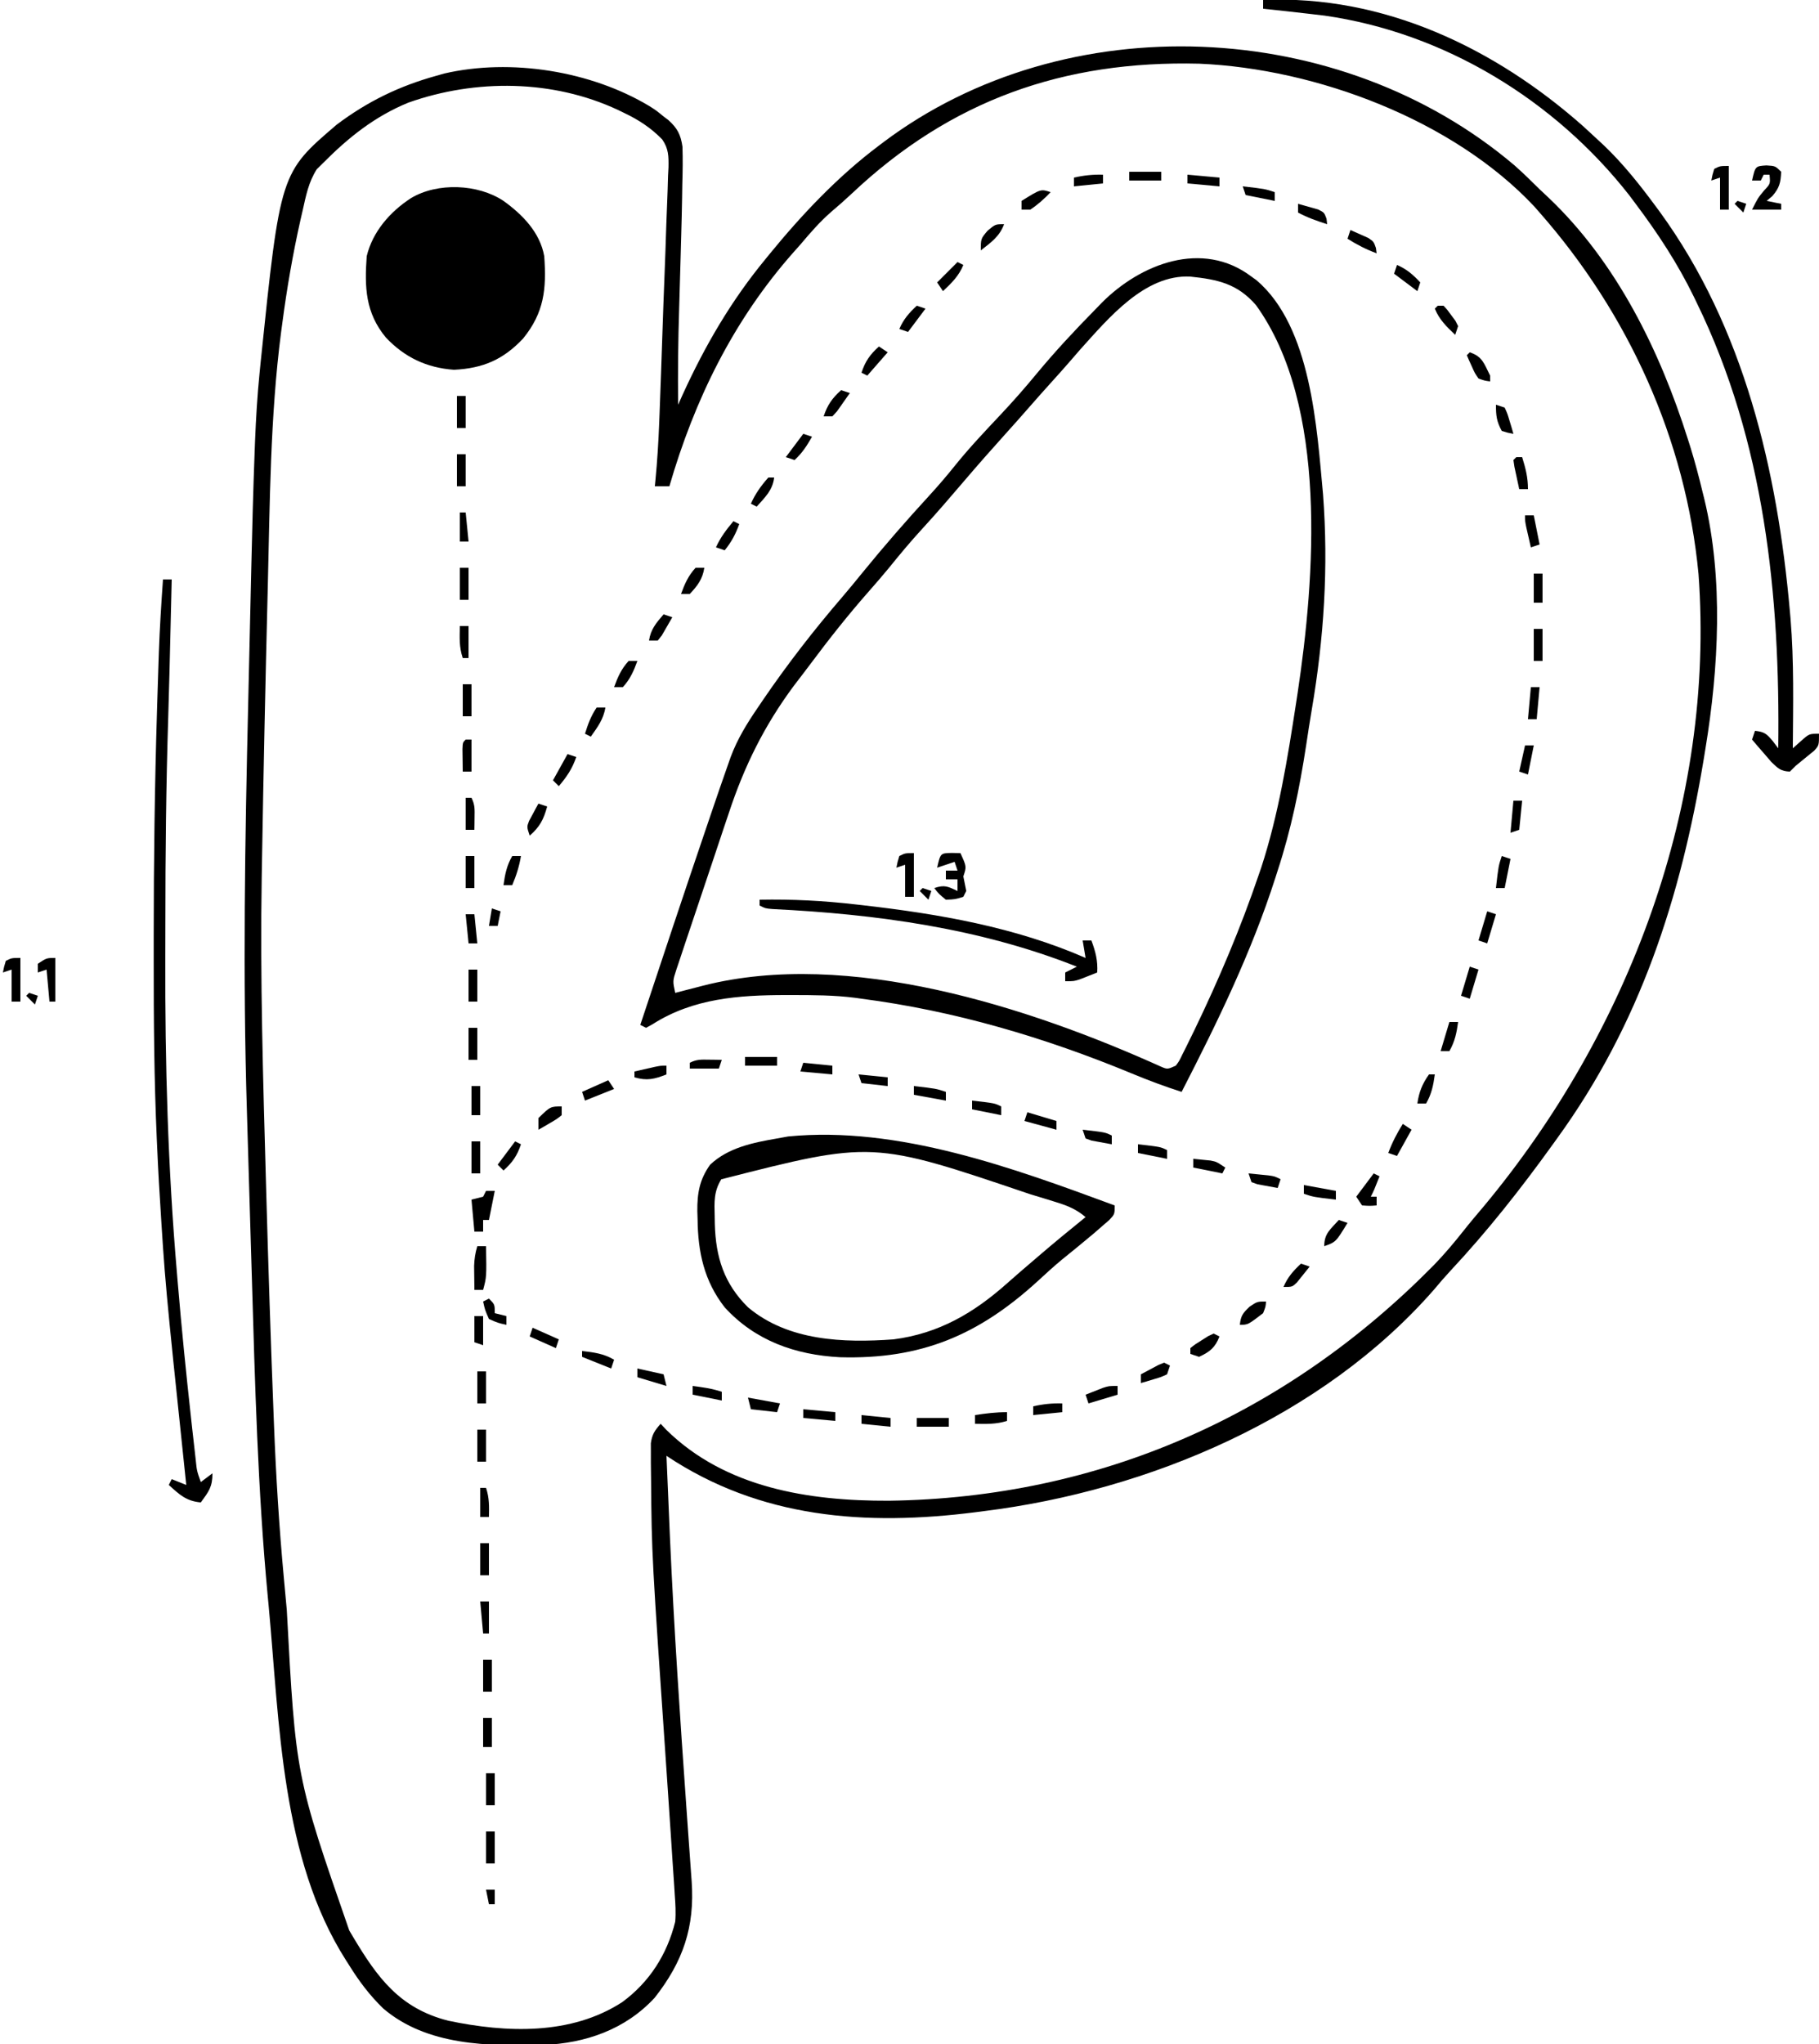 <?xml version="1.0" encoding="UTF-8"?>
<svg version="1.1" xmlns="http://www.w3.org/2000/svg" width="625" height="702">
<path d="M0 0 C2.984 2.636 5.815 5.417 8.645 8.219 C9.635 9.152 10.627 10.083 11.621 11.012 C35.12 33.288 49.994 63.689 59.645 94.219 C59.882 94.964 60.119 95.71 60.363 96.479 C61.986 101.682 63.372 106.92 64.645 112.219 C64.842 113.009 65.04 113.798 65.243 114.612 C71.839 141.958 70.172 172.666 65.645 200.219 C65.446 201.445 65.247 202.672 65.042 203.936 C57.139 251.552 43.151 294.938 14.645 334.219 C14.091 334.988 13.538 335.757 12.967 336.549 C2.114 351.615 -9.305 366.099 -21.992 379.668 C-23.935 381.765 -25.779 383.897 -27.605 386.094 C-65.952 429.983 -125.714 455.187 -182.355 462.219 C-183.727 462.397 -183.727 462.397 -185.127 462.578 C-222.912 467.369 -259.079 464.736 -291.355 443.219 C-291.002 452.053 -290.624 460.886 -290.23 469.719 C-290.2 470.405 -290.169 471.091 -290.138 471.798 C-288.768 502.424 -286.708 532.997 -284.542 563.576 C-284.341 566.408 -284.142 569.239 -283.942 572.071 C-283.696 575.558 -283.446 579.044 -283.194 582.531 C-283.082 584.103 -282.97 585.676 -282.859 587.248 C-282.807 587.942 -282.756 588.635 -282.703 589.35 C-281.602 605.063 -285.654 616.921 -295.418 629.344 C-305.536 640.281 -319.188 644.96 -333.715 645.559 C-352.527 645.979 -373.587 645.87 -388.668 633.031 C-393.324 628.508 -396.938 623.721 -400.355 618.219 C-400.748 617.605 -401.14 616.991 -401.544 616.358 C-423.783 581.381 -424.29 535.039 -428.043 494.781 C-428.146 493.703 -428.248 492.626 -428.354 491.515 C-431.796 455.037 -432.746 418.388 -433.825 381.78 C-433.949 377.615 -434.076 373.451 -434.204 369.286 C-434.515 359.108 -434.817 348.929 -435.109 338.751 C-435.24 334.179 -435.373 329.607 -435.515 325.035 C-436.964 278.252 -436.181 231.546 -435.076 184.766 C-434.934 178.743 -434.797 172.719 -434.662 166.695 C-434.496 159.327 -434.328 151.959 -434.158 144.591 C-434.11 142.53 -434.064 140.469 -434.017 138.409 C-433.708 124.879 -433.358 111.354 -432.842 97.83 C-432.782 96.246 -432.782 96.246 -432.72 94.629 C-432.41 86.844 -431.941 79.099 -431.168 71.344 C-430.981 69.455 -430.981 69.455 -430.791 67.529 C-424.058 2.583 -424.058 2.583 -404.668 -13.969 C-394.046 -21.968 -383.135 -27.25 -370.355 -30.781 C-369.492 -31.027 -368.628 -31.274 -367.738 -31.527 C-344.841 -36.831 -317.322 -32.409 -297.23 -20.344 C-294.785 -18.785 -294.785 -18.785 -292.355 -16.781 C-291.821 -16.382 -291.286 -15.982 -290.735 -15.571 C-287.62 -12.757 -286.475 -10.599 -285.863 -6.406 C-285.723 -2.099 -285.785 2.163 -285.918 6.469 C-285.945 8.069 -285.97 9.669 -285.992 11.27 C-286.059 15.428 -286.164 19.585 -286.284 23.742 C-286.354 26.158 -286.418 28.574 -286.48 30.99 C-286.636 37.009 -286.801 43.027 -286.996 49.045 C-287.354 60.106 -287.471 71.152 -287.355 82.219 C-286.572 80.475 -286.572 80.475 -285.773 78.695 C-278.114 61.921 -269.104 46.461 -257.355 32.219 C-256.912 31.673 -256.468 31.128 -256.01 30.566 C-244.842 16.901 -232.493 3.837 -218.355 -6.781 C-217.828 -7.18 -217.3 -7.579 -216.756 -7.99 C-154.199 -54.966 -60.008 -50.944 0 0 Z M-227.777 9.793 C-230.023 11.906 -232.314 13.917 -234.668 15.906 C-238.638 19.364 -241.969 23.198 -245.355 27.219 C-246.168 28.131 -246.98 29.044 -247.816 29.984 C-268.419 53.314 -281.723 80.502 -290.355 110.219 C-292.005 110.219 -293.655 110.219 -295.355 110.219 C-295.289 109.551 -295.223 108.883 -295.154 108.195 C-294.521 101.581 -294.106 94.989 -293.855 88.351 C-293.794 86.814 -293.794 86.814 -293.732 85.247 C-293.368 75.904 -293.046 66.56 -292.737 57.216 C-292.53 50.953 -292.309 44.692 -292.054 38.431 C-291.807 32.35 -291.596 26.269 -291.409 20.186 C-291.332 17.875 -291.243 15.564 -291.14 13.253 C-291 10.025 -290.905 6.799 -290.82 3.569 C-290.769 2.621 -290.717 1.672 -290.664 0.694 C-290.603 -3.101 -290.617 -5.718 -292.823 -8.895 C-296.668 -12.85 -300.895 -15.611 -305.855 -17.969 C-306.542 -18.303 -307.228 -18.638 -307.935 -18.983 C-330.346 -29.497 -356.947 -29.716 -380.043 -21.531 C-391.601 -16.802 -400.643 -9.558 -409.355 -0.781 C-410.068 -0.077 -410.781 0.626 -411.516 1.352 C-414.331 5.739 -415.221 10.42 -416.355 15.469 C-416.611 16.578 -416.867 17.688 -417.13 18.832 C-419.761 30.552 -421.786 42.312 -423.355 54.219 C-423.496 55.258 -423.636 56.298 -423.781 57.369 C-427.542 86.457 -427.625 115.936 -428.355 145.219 C-428.378 146.099 -428.4 146.98 -428.422 147.887 C-429.173 177.855 -429.813 207.824 -430.315 237.798 C-430.352 240.003 -430.39 242.208 -430.428 244.414 C-431.011 279.303 -429.952 314.158 -428.98 349.031 C-428.949 350.168 -428.917 351.305 -428.884 352.477 C-428.167 378.108 -427.341 403.734 -426.336 429.355 C-426.296 430.381 -426.257 431.406 -426.216 432.463 C-425.535 450.037 -424.461 467.555 -422.833 485.067 C-422.489 488.775 -422.149 492.482 -421.812 496.19 C-418.748 553.219 -418.748 553.219 -400.355 606.219 C-399.956 606.895 -399.557 607.571 -399.145 608.268 C-390.731 622.366 -383.108 632.947 -366.355 637.219 C-346.417 641.402 -324.165 642.259 -306.566 630.84 C-297.209 623.979 -291.145 614.471 -288.355 603.219 C-288.089 600.09 -288.278 597.06 -288.516 593.934 C-288.572 593.007 -288.628 592.08 -288.686 591.125 C-288.891 587.822 -289.124 584.521 -289.355 581.219 C-289.534 578.491 -289.711 575.763 -289.886 573.036 C-290.338 566.081 -290.809 559.127 -291.287 552.174 C-296.429 477.252 -296.429 477.252 -296.65 451.61 C-296.667 449.606 -296.694 447.602 -296.722 445.599 C-296.721 444.418 -296.72 443.236 -296.719 442.02 C-296.722 440.99 -296.725 439.96 -296.728 438.9 C-296.305 435.852 -295.393 434.477 -293.355 432.219 C-292.716 432.899 -292.077 433.58 -291.418 434.281 C-271.089 454.272 -242.347 458.738 -214.942 458.642 C-142.432 457.628 -78.403 429.218 -27.609 377.633 C-24.004 373.904 -20.7 369.979 -17.484 365.91 C-15.231 363.062 -12.894 360.299 -10.543 357.531 C39.274 297.736 69.011 219.266 63.248 140.39 C58.889 94.167 39.108 50.851 8.645 16.219 C8.024 15.512 7.404 14.806 6.766 14.078 C-21.109 -15.605 -68.138 -33.191 -108.269 -34.906 C-154.932 -36.064 -193.723 -22.354 -227.777 9.793 Z " fill="#000000" transform="translate(520.355,56.781)"/>
<path d="M0 0 C0.575 0.414 1.15 0.828 1.742 1.254 C20.616 17.318 22.47 52.213 24.586 74.75 C26.487 99.767 24.914 124.157 20.701 148.833 C20.005 152.921 19.381 157.019 18.766 161.121 C16.522 175.786 13.621 189.9 9 204 C8.751 204.784 8.501 205.567 8.244 206.375 C0.042 231.978 -11.721 256.153 -24 280 C-29.825 278.14 -35.459 276.035 -41.103 273.688 C-70.938 261.337 -101.922 252.171 -134 248 C-134.988 247.859 -134.988 247.859 -135.996 247.714 C-143.304 246.762 -150.64 246.756 -158 246.75 C-159.032 246.749 -159.032 246.749 -160.085 246.748 C-176.117 246.773 -191.762 247.855 -205.703 256.719 C-206.461 257.142 -207.219 257.564 -208 258 C-208.66 257.67 -209.32 257.34 -210 257 C-202.443 234.232 -194.88 211.465 -187.146 188.757 C-186.554 187.018 -185.963 185.28 -185.373 183.541 C-183.611 178.35 -181.825 173.169 -180 168 C-179.654 167.014 -179.308 166.029 -178.951 165.013 C-176.616 158.756 -173.331 153.434 -169.562 147.938 C-168.642 146.577 -168.642 146.577 -167.702 145.189 C-159.311 132.913 -150.233 121.239 -140.539 109.969 C-138.189 107.221 -135.899 104.436 -133.625 101.625 C-126.273 92.602 -118.623 83.821 -110.75 75.25 C-107.62 71.839 -104.642 68.365 -101.75 64.75 C-96.868 58.695 -91.548 53.088 -86.219 47.43 C-81.853 42.793 -77.672 38.028 -73.621 33.113 C-67.367 25.585 -60.742 18.474 -53.875 11.5 C-53.052 10.651 -52.23 9.803 -51.382 8.929 C-38.206 -4.288 -16.944 -12.81 0 0 Z M-58.863 25.059 C-59.99 26.346 -61.11 27.639 -62.223 28.938 C-64.28 31.325 -66.387 33.662 -68.5 36 C-71.19 38.981 -73.863 41.972 -76.5 45 C-79.137 48.028 -81.81 51.019 -84.5 54 C-89.321 59.348 -94.079 64.743 -98.75 70.223 C-103.491 75.781 -108.241 81.309 -113.188 86.688 C-117.143 91.001 -120.863 95.452 -124.535 100.008 C-126.84 102.806 -129.205 105.532 -131.601 108.251 C-138.6 116.204 -145.118 124.443 -151.452 132.933 C-153.348 135.465 -155.273 137.975 -157.204 140.481 C-167.367 154.162 -174.276 168.141 -179.602 184.301 C-180.173 185.997 -180.745 187.694 -181.319 189.39 C-182.504 192.903 -183.677 196.42 -184.842 199.94 C-186.337 204.454 -187.854 208.96 -189.379 213.464 C-190.556 216.947 -191.724 220.433 -192.889 223.92 C-193.445 225.585 -194.004 227.249 -194.566 228.912 C-195.343 231.22 -196.108 233.532 -196.87 235.845 C-197.102 236.529 -197.335 237.213 -197.574 237.918 C-198.883 241.919 -198.883 241.919 -198 246 C-196.938 245.723 -195.876 245.446 -194.781 245.16 C-193.354 244.794 -191.927 244.428 -190.5 244.062 C-189.456 243.789 -189.456 243.789 -188.391 243.51 C-138.494 230.805 -76.641 250.843 -31.452 271.175 C-28.91 272.304 -28.91 272.304 -26 271 C-24.773 269.323 -24.773 269.323 -23.758 267.18 C-23.338 266.35 -22.918 265.521 -22.486 264.667 C-22.037 263.745 -21.588 262.824 -21.125 261.875 C-20.65 260.909 -20.174 259.942 -19.684 258.947 C-11.287 241.587 -3.707 223.7 2.5 205.438 C2.79 204.597 3.079 203.757 3.378 202.891 C9.316 184.656 12.414 165.47 15.312 146.562 C15.488 145.416 15.664 144.27 15.846 143.09 C21.804 103.509 26.382 44.182 1.562 9.812 C-4.78 2.477 -11.505 0.983 -21 0 C-36.717 -0.833 -49.258 14.446 -58.863 25.059 Z " fill="#000000" transform="translate(430,95)"/>
<path d="M0 0 C6.518 4.69 12.553 10.812 14 19 C14.799 30.256 13.991 38.319 6.75 47.25 C-0.088 54.508 -6.98 57.495 -17 58 C-26.408 57.336 -34.03 53.709 -40.461 46.867 C-47.455 38.382 -47.77 29.601 -47 19 C-44.976 10.561 -38.978 3.719 -31.812 -0.938 C-22.695 -6.416 -8.77 -5.841 0 0 Z " fill="#000000" transform="translate(173,69)"/>
<path d="M0 0 C0 3 0 3 -1.801 4.945 C-2.63 5.665 -3.459 6.384 -4.312 7.125 C-5.228 7.923 -6.143 8.721 -7.086 9.543 C-10.759 12.64 -14.485 15.668 -18.223 18.688 C-21.027 21.022 -23.702 23.455 -26.375 25.938 C-46.742 44.542 -66.493 52.927 -94.394 52.136 C-109.725 51.335 -123.546 46.453 -134 35 C-141.081 25.944 -143.196 15.984 -143.312 4.75 C-143.342 3.833 -143.371 2.917 -143.4 1.973 C-143.458 -4.21 -142.644 -8.901 -139 -14 C-132.707 -19.899 -124.246 -21.567 -116 -23 C-114.742 -23.227 -113.484 -23.454 -112.188 -23.688 C-74.411 -27.379 -34.834 -12.855 0 0 Z M-135.176 -8.973 C-137.769 -4.746 -137.562 -1.177 -137.438 3.688 C-137.423 4.585 -137.408 5.483 -137.393 6.407 C-137.069 17.76 -134.255 26.83 -125.996 34.977 C-112.201 46.575 -93.183 47.242 -76 46 C-60.385 43.997 -48.251 36.857 -36.697 26.512 C-33.792 23.924 -30.831 21.403 -27.875 18.875 C-27.296 18.378 -26.717 17.88 -26.121 17.368 C-20.821 12.82 -15.432 8.39 -10 4 C-13.126 1.372 -16.003 0.156 -19.891 -1.051 C-21.063 -1.417 -22.235 -1.782 -23.443 -2.159 C-24.699 -2.54 -25.955 -2.92 -27.25 -3.312 C-28.219 -3.608 -28.219 -3.608 -29.207 -3.91 C-83.267 -22.224 -83.267 -22.224 -135.176 -8.973 Z " fill="#000000" transform="translate(383,414)"/>
<path d="M0 0 C41.336 -1.817 79.605 16.436 110.062 43.438 C111.715 44.951 113.361 46.472 115 48 C115.74 48.686 116.48 49.372 117.242 50.078 C123.901 56.476 129.526 63.587 135 71 C135.62 71.838 135.62 71.838 136.253 72.693 C165.297 112.553 176.73 161.686 181 210 C181.072 210.813 181.144 211.626 181.218 212.464 C182.448 227.263 182.099 242.163 182 257 C182.928 256.175 183.856 255.35 184.812 254.5 C187.625 252 187.625 252 191 252 C191 256 191 256 189.32 257.852 C188.596 258.437 187.871 259.022 187.125 259.625 C186.046 260.511 186.046 260.511 184.945 261.414 C184.303 261.937 183.661 262.461 183 263 C182.34 263.66 181.68 264.32 181 265 C177.896 264.901 176.888 263.891 174.641 261.715 C173.852 260.798 173.063 259.882 172.25 258.938 C171.451 258.018 170.652 257.099 169.828 256.152 C169.225 255.442 168.622 254.732 168 254 C168.33 253.01 168.66 252.02 169 251 C172.24 251.347 172.98 251.976 175.141 254.551 C176.061 255.763 176.061 255.763 177 257 C177.689 204.542 172.303 151.755 149 104 C148.488 102.94 148.488 102.94 147.966 101.858 C142.392 90.439 135.634 80.143 128 70 C127.273 69.027 126.546 68.054 125.797 67.051 C100.262 34.449 62.366 11.25 21.129 5.367 C19.58 5.185 19.58 5.185 18 5 C17.26 4.913 16.52 4.825 15.757 4.735 C10.508 4.121 5.256 3.549 0 3 C0 2.01 0 1.02 0 0 Z " fill="#000000" transform="translate(434,0)"/>
<path d="M0 0 C0.99 0 1.98 0 3 0 C2.877 5.162 2.752 10.323 2.628 15.485 C2.586 17.22 2.544 18.956 2.503 20.692 C2.441 23.267 2.379 25.843 2.316 28.418 C2.294 29.355 2.272 30.293 2.249 31.259 C2.122 36.487 1.981 41.715 1.815 46.943 C1.065 70.685 0.812 94.41 0.815 118.163 C0.815 122.127 0.808 126.091 0.794 130.055 C0.672 166.238 1.703 202.313 4.812 238.375 C4.894 239.356 4.976 240.337 5.061 241.347 C6.377 257.068 7.954 272.758 9.688 288.438 C9.796 289.422 9.904 290.407 10.016 291.422 C10.322 294.176 10.634 296.93 10.949 299.684 C11.041 300.502 11.132 301.32 11.227 302.163 C11.64 306.209 11.64 306.209 13 310 C14.32 309.01 15.64 308.02 17 307 C17 311.719 15.712 313.27 13 317 C7.96 316.555 5.624 314.287 2 311 C2.33 310.34 2.66 309.68 3 309 C4.65 309.66 6.3 310.32 8 311 C7.9 310.049 7.8 309.098 7.696 308.118 C0.702 241.576 0.702 241.576 -1.188 210.5 C-1.259 209.33 -1.331 208.161 -1.405 206.956 C-1.63 202.971 -1.822 198.986 -2 195 C-2.042 194.083 -2.085 193.167 -2.128 192.222 C-3.05 171.721 -3.199 151.239 -3.189 130.722 C-3.187 128.028 -3.188 125.335 -3.189 122.641 C-3.187 96.832 -2.846 71.047 -2.062 45.25 C-2.041 44.525 -2.019 43.799 -1.996 43.052 C-1.851 38.248 -1.696 33.444 -1.535 28.641 C-1.497 27.472 -1.458 26.304 -1.418 25.1 C-1.118 16.719 -0.597 8.365 0 0 Z " fill="#000000" transform="translate(56,199)"/>
<path d="M0 0 C11.142 -0.219 21.995 0.344 33.062 1.625 C33.831 1.712 34.6 1.799 35.392 1.889 C61.562 4.885 87.722 9.39 112 20 C111.505 17.03 111.505 17.03 111 14 C111.99 14 112.98 14 114 14 C115.423 17.823 116.24 20.913 116 25 C114.732 25.506 113.46 26.005 112.188 26.5 C111.48 26.778 110.772 27.057 110.043 27.344 C108 28 108 28 105 28 C105 27.01 105 26.02 105 25 C106.32 24.34 107.64 23.68 109 23 C75.73 9.806 40.068 4.952 4.457 3.211 C2 3 2 3 0 2 C0 1.34 0 0.68 0 0 Z " fill="#000000" transform="translate(261,309)"/>
<path d="M0 0 C1.454 0.031 1.454 0.031 2.938 0.062 C5.062 4.688 5.062 4.688 3.938 8.062 C4.263 9.731 4.596 11.397 4.938 13.062 C4.607 13.723 4.277 14.383 3.938 15.062 C1.125 15.938 1.125 15.938 -2.062 16.062 C-4.438 14.125 -4.438 14.125 -6.062 12.062 C-2.439 10.855 -1.421 11.519 1.938 13.062 C1.938 11.742 1.938 10.422 1.938 9.062 C0.618 9.062 -0.703 9.062 -2.062 9.062 C-2.062 8.072 -2.062 7.082 -2.062 6.062 C-0.743 6.062 0.578 6.062 1.938 6.062 C1.607 5.072 1.278 4.082 0.938 3.062 C-1.042 3.723 -3.022 4.383 -5.062 5.062 C-3.938 0.08 -3.938 0.08 0 0 Z " fill="#000000" transform="translate(327.062,292.938)"/>
<path d="M0 0 C3.062 0.188 3.062 0.188 5.062 2.188 C4.9 5.924 4.475 7.713 2 10.562 C1.361 11.099 0.721 11.635 0.062 12.188 C1.712 12.518 3.362 12.848 5.062 13.188 C5.062 13.848 5.062 14.508 5.062 15.188 C1.762 15.188 -1.538 15.188 -4.938 15.188 C-2.938 11.188 -2.938 11.188 -0.812 8.625 C1.367 6.304 1.367 6.304 1.062 3.188 C0.403 3.188 -0.258 3.188 -0.938 3.188 C-1.268 3.848 -1.597 4.508 -1.938 5.188 C-2.928 5.188 -3.917 5.188 -4.938 5.188 C-3.821 0.244 -3.821 0.244 0 0 Z " fill="#000000" transform="translate(606.938,56.812)"/>
<path d="M0 0 C0.99 0 1.98 0 3 0 C2.34 3.3 1.68 6.6 1 10 C0.34 10 -0.32 10 -1 10 C-1 11.32 -1 12.64 -1 14 C-1.99 14 -2.98 14 -4 14 C-4.33 10.37 -4.66 6.74 -5 3 C-3.68 2.67 -2.36 2.34 -1 2 C-0.67 1.34 -0.34 0.68 0 0 Z " fill="#000000" transform="translate(167,409)"/>
<path d="M0 0 C0 4.95 0 9.9 0 15 C-0.99 15 -1.98 15 -3 15 C-3 11.37 -3 7.74 -3 4 C-3.99 4.33 -4.98 4.66 -6 5 C-5.625 3.062 -5.625 3.062 -5 1 C-3 0 -3 0 0 0 Z " fill="#000000" transform="translate(7,329)"/>
<path d="M0 0 C0 4.95 0 9.9 0 15 C-0.99 15 -1.98 15 -3 15 C-3 11.37 -3 7.74 -3 4 C-3.99 4.33 -4.98 4.66 -6 5 C-5.625 3.062 -5.625 3.062 -5 1 C-3 0 -3 0 0 0 Z " fill="#000000" transform="translate(314,293)"/>
<path d="M0 0 C0 4.95 0 9.9 0 15 C-0.99 15 -1.98 15 -3 15 C-3 11.37 -3 7.74 -3 4 C-3.99 4.33 -4.98 4.66 -6 5 C-5.625 3.062 -5.625 3.062 -5 1 C-3 0 -3 0 0 0 Z " fill="#000000" transform="translate(594,57)"/>
<path d="M0 0 C0.99 0 1.98 0 3 0 C3.185 10.558 3.185 10.558 2 15 C1.01 15 0.02 15 -1 15 C-1.027 13.25 -1.046 11.5 -1.062 9.75 C-1.074 8.775 -1.086 7.801 -1.098 6.797 C-1.012 4.342 -0.707 2.338 0 0 Z " fill="#000000" transform="translate(164,428)"/>
<path d="M0 0 C0.66 0.33 1.32 0.66 2 1 C0.125 5.75 0.125 5.75 -1 8 C-0.34 8 0.32 8 1 8 C1 8.99 1 9.98 1 11 C-1.375 11.188 -1.375 11.188 -4 11 C-4.66 10.01 -5.32 9.02 -6 8 C-4.02 5.36 -2.04 2.72 0 0 Z " fill="#000000" transform="translate(472,403)"/>
<path d="M0 0 C0 4.95 0 9.9 0 15 C-0.66 15 -1.32 15 -2 15 C-2.33 11.37 -2.66 7.74 -3 4 C-3.99 4.33 -4.98 4.66 -6 5 C-6 4.01 -6 3.02 -6 2 C-3 0 -3 0 0 0 Z " fill="#000000" transform="translate(19,329)"/>
<path d="M0 0 C0 0.99 0 1.98 0 3 C-4.95 4.485 -4.95 4.485 -10 6 C-10.33 5.01 -10.66 4.02 -11 3 C-9.732 2.494 -8.46 1.995 -7.188 1.5 C-6.126 1.082 -6.126 1.082 -5.043 0.656 C-3 0 -3 0 0 0 Z " fill="#000000" transform="translate(384,476)"/>
<path d="M0 0 C0.99 0.33 1.98 0.66 3 1 C2.01 4.3 1.02 7.6 0 11 C-0.99 10.67 -1.98 10.34 -3 10 C-2.01 6.7 -1.02 3.4 0 0 Z " fill="#000000" transform="translate(505,332)"/>
<path d="M0 0 C0.99 0.66 1.98 1.32 3 2 C0.69 4.64 -1.62 7.28 -4 10 C-4.66 9.67 -5.32 9.34 -6 9 C-4.688 5.063 -3.081 2.773 0 0 Z " fill="#000000" transform="translate(302,119)"/>
<path d="M0 0 C0.99 0 1.98 0 3 0 C3 3.63 3 7.26 3 11 C2.01 11 1.02 11 0 11 C0 7.37 0 3.74 0 0 Z " fill="#000000" transform="translate(167,629)"/>
<path d="M0 0 C0.99 0 1.98 0 3 0 C3 3.63 3 7.26 3 11 C2.01 11 1.02 11 0 11 C0 7.37 0 3.74 0 0 Z " fill="#000000" transform="translate(167,609)"/>
<path d="M0 0 C0.99 0 1.98 0 3 0 C3 3.63 3 7.26 3 11 C2.01 11 1.02 11 0 11 C0 7.37 0 3.74 0 0 Z " fill="#000000" transform="translate(166,570)"/>
<path d="M0 0 C0.99 0 1.98 0 3 0 C3 3.63 3 7.26 3 11 C2.01 11 1.02 11 0 11 C0 7.37 0 3.74 0 0 Z " fill="#000000" transform="translate(165,530)"/>
<path d="M0 0 C0.99 0 1.98 0 3 0 C3 3.63 3 7.26 3 11 C2.01 11 1.02 11 0 11 C0 7.37 0 3.74 0 0 Z " fill="#000000" transform="translate(164,491)"/>
<path d="M0 0 C3.63 0 7.26 0 11 0 C11 0.99 11 1.98 11 3 C7.37 3 3.74 3 0 3 C0 2.01 0 1.02 0 0 Z " fill="#000000" transform="translate(315,487)"/>
<path d="M0 0 C0 0.99 0 1.98 0 3 C-3.674 4.176 -7.169 4.074 -11 4 C-11 3.01 -11 2.02 -11 1 C-7.265 0.425 -3.787 0 0 0 Z " fill="#000000" transform="translate(346,485)"/>
<path d="M0 0 C3.63 0.33 7.26 0.66 11 1 C11 1.99 11 2.98 11 4 C7.37 3.67 3.74 3.34 0 3 C0 2.01 0 1.02 0 0 Z " fill="#000000" transform="translate(276,484)"/>
<path d="M0 0 C0.99 0 1.98 0 3 0 C3 3.63 3 7.26 3 11 C2.01 11 1.02 11 0 11 C0 7.37 0 3.74 0 0 Z " fill="#000000" transform="translate(164,471)"/>
<path d="M0 0 C4.056 0.468 7.466 0.88 11 3 C10.67 3.99 10.34 4.98 10 6 C5.05 4.02 5.05 4.02 0 2 C0 1.34 0 0.68 0 0 Z " fill="#000000" transform="translate(200,464)"/>
<path d="M0 0 C0.66 0.33 1.32 0.66 2 1 C0.555 4.809 -1.326 6.297 -5 8 C-5.99 7.67 -6.98 7.34 -8 7 C-8 6.34 -8 5.68 -8 5 C-6.32 3.676 -6.32 3.676 -4.125 2.312 C-3.406 1.855 -2.686 1.397 -1.945 0.926 C-1.303 0.62 -0.661 0.315 0 0 Z " fill="#000000" transform="translate(417,458)"/>
<path d="M0 0 C-0.125 1.75 -0.125 1.75 -1 4 C-6.222 8 -6.222 8 -9 8 C-8.664 4.865 -7.973 3.975 -5.625 1.75 C-3 0 -3 0 0 0 Z " fill="#000000" transform="translate(435,447)"/>
<path d="M0 0 C3.63 0.66 7.26 1.32 11 2 C11 2.99 11 3.98 11 5 C3.375 4.125 3.375 4.125 0 3 C0 2.01 0 1.02 0 0 Z " fill="#000000" transform="translate(448,407)"/>
<path d="M0 0 C0.99 0 1.98 0 3 0 C3 3.63 3 7.26 3 11 C2.01 11 1.02 11 0 11 C0 7.37 0 3.74 0 0 Z " fill="#000000" transform="translate(162,392)"/>
<path d="M0 0 C0.99 0.66 1.98 1.32 3 2 C1.35 4.97 -0.3 7.94 -2 11 C-2.99 10.67 -3.98 10.34 -5 10 C-3.665 6.406 -2.04 3.245 0 0 Z " fill="#000000" transform="translate(482,386)"/>
<path d="M0 0 C7.625 0.875 7.625 0.875 11 2 C11 2.99 11 3.98 11 5 C7.37 4.34 3.74 3.68 0 3 C0 2.01 0 1.02 0 0 Z " fill="#000000" transform="translate(314,373)"/>
<path d="M0 0 C0 0.99 0 1.98 0 3 C-4.122 4.63 -6.707 5.263 -11 4 C-11 3.34 -11 2.68 -11 2 C-9.542 1.664 -8.084 1.331 -6.625 1 C-5.407 0.722 -5.407 0.722 -4.164 0.438 C-2 0 -2 0 0 0 Z " fill="#000000" transform="translate(229,366)"/>
<path d="M0 0 C0.99 0 1.98 0 3 0 C3 3.63 3 7.26 3 11 C2.01 11 1.02 11 0 11 C0 7.37 0 3.74 0 0 Z " fill="#000000" transform="translate(161,353)"/>
<path d="M0 0 C0.99 0 1.98 0 3 0 C3 3.63 3 7.26 3 11 C2.01 11 1.02 11 0 11 C0 7.37 0 3.74 0 0 Z " fill="#000000" transform="translate(161,333)"/>
<path d="M0 0 C0.99 0 1.98 0 3 0 C3 3.63 3 7.26 3 11 C2.01 11 1.02 11 0 11 C0 7.37 0 3.74 0 0 Z " fill="#000000" transform="translate(160,294)"/>
<path d="M0 0 C0.99 0.33 1.98 0.66 3 1 C1.792 5.431 0.483 7.981 -3 11 C-4 8 -4 8 -3.223 5.957 C-2.84 5.249 -2.457 4.542 -2.062 3.812 C-1.682 3.097 -1.302 2.382 -0.91 1.645 C-0.61 1.102 -0.309 0.559 0 0 Z " fill="#000000" transform="translate(185,276)"/>
<path d="M0 0 C0.99 0.33 1.98 0.66 3 1 C1.63 4.995 -0.257 7.8 -3 11 C-3.66 10.34 -4.32 9.68 -5 9 C-3.35 6.03 -1.7 3.06 0 0 Z " fill="#000000" transform="translate(195,259)"/>
<path d="M0 0 C0.99 0 1.98 0 3 0 C3 3.63 3 7.26 3 11 C2.01 11 1.02 11 0 11 C0 7.37 0 3.74 0 0 Z " fill="#000000" transform="translate(159,235)"/>
<path d="M0 0 C0.99 0 1.98 0 3 0 C3 3.63 3 7.26 3 11 C2.01 11 1.02 11 0 11 C0 7.37 0 3.74 0 0 Z " fill="#000000" transform="translate(527,216)"/>
<path d="M0 0 C0.99 0 1.98 0 3 0 C3 3.63 3 7.26 3 11 C2.01 11 1.02 11 0 11 C0 7.37 0 3.74 0 0 Z " fill="#000000" transform="translate(158,195)"/>
<path d="M0 0 C0.66 0 1.32 0 2 0 C3.193 3.877 4 6.916 4 11 C3.01 11 2.02 11 1 11 C0.639 9.356 0.286 7.709 -0.062 6.062 C-0.26 5.146 -0.457 4.229 -0.66 3.285 C-0.772 2.531 -0.884 1.777 -1 1 C-0.67 0.67 -0.34 0.34 0 0 Z " fill="#000000" transform="translate(521,157)"/>
<path d="M0 0 C0.99 0 1.98 0 3 0 C3 3.63 3 7.26 3 11 C2.01 11 1.02 11 0 11 C0 7.37 0 3.74 0 0 Z " fill="#000000" transform="translate(157,156)"/>
<path d="M0 0 C0.99 0 1.98 0 3 0 C3 3.63 3 7.26 3 11 C2.01 11 1.02 11 0 11 C0 7.37 0 3.74 0 0 Z " fill="#000000" transform="translate(157,136)"/>
<path d="M0 0 C0.99 0.33 1.98 0.66 3 1 C2.075 2.342 1.134 3.673 0.188 5 C-0.335 5.742 -0.857 6.485 -1.395 7.25 C-1.924 7.827 -2.454 8.405 -3 9 C-3.99 9 -4.98 9 -6 9 C-4.688 5.063 -3.081 2.773 0 0 Z " fill="#000000" transform="translate(289,134)"/>
<path d="M0 0 C4.427 1.476 4.914 3.901 7 8 C7 8.66 7 9.32 7 10 C5.141 9.754 5.141 9.754 3 9 C1.734 7.152 1.734 7.152 0.75 4.938 C0.415 4.204 0.08 3.471 -0.266 2.715 C-0.508 2.149 -0.75 1.583 -1 1 C-0.67 0.67 -0.34 0.34 0 0 Z " fill="#000000" transform="translate(505,121)"/>
<path d="M0 0 C1.32 0.565 2.631 1.153 3.938 1.75 C4.668 2.075 5.399 2.4 6.152 2.734 C8 4 8 4 8.754 6.141 C8.835 6.754 8.916 7.368 9 8 C5.406 6.665 2.245 5.04 -1 3 C-0.67 2.01 -0.34 1.02 0 0 Z " fill="#000000" transform="translate(464,79)"/>
<path d="M0 0 C1.485 0.396 2.963 0.818 4.438 1.25 C5.261 1.482 6.085 1.714 6.934 1.953 C9 3 9 3 9.785 5.109 C9.856 5.733 9.927 6.357 10 7 C6.513 5.891 3.225 4.737 0 3 C0 2.01 0 1.02 0 0 Z " fill="#000000" transform="translate(446,70)"/>
<path d="M0 0 C3.63 0.33 7.26 0.66 11 1 C11 1.99 11 2.98 11 4 C7.37 3.67 3.74 3.34 0 3 C0 2.01 0 1.02 0 0 Z " fill="#000000" transform="translate(408,60)"/>
<path d="M0 0 C3.63 0 7.26 0 11 0 C11 0.99 11 1.98 11 3 C7.37 3 3.74 3 0 3 C0 2.01 0 1.02 0 0 Z " fill="#000000" transform="translate(388,59)"/>
<path d="M0 0 C0.66 0.33 1.32 0.66 2 1 C1.67 1.99 1.34 2.98 1 4 C-1.066 4.949 -1.066 4.949 -3.562 5.688 C-4.389 5.939 -5.215 6.19 -6.066 6.449 C-6.704 6.631 -7.343 6.813 -8 7 C-8 6.01 -8 5.02 -8 4 C-6.713 3.303 -5.421 2.618 -4.125 1.938 C-3.406 1.555 -2.686 1.172 -1.945 0.777 C-1.303 0.521 -0.661 0.264 0 0 Z " fill="#000000" transform="translate(400,468)"/>
<path d="M0 0 C0 0.99 0 1.98 0 3 C-1.75 4.387 -1.75 4.387 -4 5.688 C-4.742 6.124 -5.485 6.561 -6.25 7.012 C-6.827 7.338 -7.405 7.664 -8 8 C-8 6.68 -8 5.36 -8 4 C-3.889 0 -3.889 0 0 0 Z " fill="#000000" transform="translate(193,380)"/>
<path d="M0 0 C0.66 0 1.32 0 2 0 C1.493 3.719 0.884 6.735 -1 10 C-1.99 10 -2.98 10 -4 10 C-3.437 6.059 -2.321 3.249 0 0 Z " fill="#000000" transform="translate(491,369)"/>
<path d="M0 0 C0.99 0.33 1.98 0.66 3 1 C2.34 4.3 1.68 7.6 1 11 C0.01 11 -0.98 11 -2 11 C-1.125 3.375 -1.125 3.375 0 0 Z " fill="#000000" transform="translate(516,294)"/>
<path d="M0 0 C0.99 0 1.98 0 3 0 C2.39 3.558 1.422 6.683 0 10 C-0.99 10 -1.98 10 -3 10 C-2.493 6.281 -1.884 3.265 0 0 Z " fill="#000000" transform="translate(176,294)"/>
<path d="M0 0 C0.99 0 1.98 0 3 0 C2.67 3.3 2.34 6.6 2 10 C1.01 10.33 0.02 10.66 -1 11 C-0.67 7.37 -0.34 3.74 0 0 Z " fill="#000000" transform="translate(520,275)"/>
<path d="M0 0 C0.66 0 1.32 0 2 0 C2 3.63 2 7.26 2 11 C1.01 11 0.02 11 -1 11 C-1.027 9.354 -1.046 7.708 -1.062 6.062 C-1.074 5.146 -1.086 4.229 -1.098 3.285 C-1 1 -1 1 0 0 Z " fill="#000000" transform="translate(160,254)"/>
<path d="M0 0 C0.99 0 1.98 0 3 0 C2.67 3.63 2.34 7.26 2 11 C1.01 11 0.02 11 -1 11 C-0.67 7.37 -0.34 3.74 0 0 Z " fill="#000000" transform="translate(526,236)"/>
<path d="M0 0 C0.99 0 1.98 0 3 0 C1.761 3.432 0.497 6.303 -2 9 C-2.99 9 -3.98 9 -5 9 C-3.761 5.568 -2.497 2.697 0 0 Z " fill="#000000" transform="translate(216,227)"/>
<path d="M0 0 C0.99 0 1.98 0 3 0 C2.426 3.872 0.659 6.185 -2 9 C-2.99 9 -3.98 9 -5 9 C-3.761 5.568 -2.497 2.697 0 0 Z " fill="#000000" transform="translate(239,195)"/>
<path d="M0 0 C0.66 0.33 1.32 0.66 2 1 C0.751 4.459 -0.675 7.147 -3 10 C-3.99 9.67 -4.98 9.34 -6 9 C-4.473 5.564 -2.401 2.881 0 0 Z " fill="#000000" transform="translate(252,179)"/>
<path d="M0 0 C0.99 0 1.98 0 3 0 C3.66 3.3 4.32 6.6 5 10 C4.01 10.33 3.02 10.66 2 11 C1.664 9.542 1.331 8.084 1 6.625 C0.814 5.813 0.629 5.001 0.438 4.164 C0 2 0 2 0 0 Z " fill="#000000" transform="translate(524,177)"/>
<path d="M0 0 C0.66 0 1.32 0 2 0 C1.495 4.379 -1.178 6.817 -4 10 C-4.66 9.67 -5.32 9.34 -6 9 C-4.472 5.562 -2.498 2.81 0 0 Z " fill="#000000" transform="translate(264,164)"/>
<path d="M0 0 C0.99 0.33 1.98 0.66 3 1 C1.264 4.058 -0.385 6.634 -3 9 C-3.99 8.67 -4.98 8.34 -6 8 C-4.02 5.36 -2.04 2.72 0 0 Z " fill="#000000" transform="translate(276,149)"/>
<path d="M0 0 C0.66 0 1.32 0 2 0 C3.324 1.426 3.324 1.426 4.688 3.312 C5.145 3.927 5.603 4.542 6.074 5.176 C6.532 6.079 6.532 6.079 7 7 C6.67 7.99 6.34 8.98 6 10 C3.036 7.192 0.555 4.817 -1 1 C-0.67 0.67 -0.34 0.34 0 0 Z " fill="#000000" transform="translate(494,105)"/>
<path d="M0 0 C-2.257 2.335 -4.281 4.187 -7 6 C-7.99 6 -8.98 6 -10 6 C-10 5.01 -10 4.02 -10 3 C-3.375 -1.125 -3.375 -1.125 0 0 Z " fill="#000000" transform="translate(361,66)"/>
<path d="M0 0 C7.625 0.875 7.625 0.875 11 2 C11 2.99 11 3.98 11 5 C7.7 4.34 4.4 3.68 1 3 C0.67 2.01 0.34 1.02 0 0 Z " fill="#000000" transform="translate(427,64)"/>
<path d="M0 0 C0 0.99 0 1.98 0 3 C-3.3 3.33 -6.6 3.66 -10 4 C-10 3.01 -10 2.02 -10 1 C-6.594 0.222 -3.492 -0.1 0 0 Z " fill="#000000" transform="translate(365,482)"/>
<path d="M0 0 C3.63 0.66 7.26 1.32 11 2 C10.67 2.99 10.34 3.98 10 5 C7.03 4.67 4.06 4.34 1 4 C0.67 2.68 0.34 1.36 0 0 Z " fill="#000000" transform="translate(257,480)"/>
<path d="M0 0 C3.469 0.458 6.674 0.891 10 2 C10 2.99 10 3.98 10 5 C6.7 4.34 3.4 3.68 0 3 C0 2.01 0 1.02 0 0 Z " fill="#000000" transform="translate(238,476)"/>
<path d="M0 0 C4.455 0.99 4.455 0.99 9 2 C9.33 3.32 9.66 4.64 10 6 C6.7 5.01 3.4 4.02 0 3 C0 2.01 0 1.02 0 0 Z " fill="#000000" transform="translate(219,470)"/>
<path d="M0 0 C4.455 1.98 4.455 1.98 9 4 C8.67 4.99 8.34 5.98 8 7 C3.545 5.02 3.545 5.02 -1 3 C-0.67 2.01 -0.34 1.02 0 0 Z " fill="#000000" transform="translate(183,456)"/>
<path d="M0 0 C0.99 0.33 1.98 0.66 3 1 C-1 7.571 -1 7.571 -5 9 C-5 4.61 -2.872 3.231 0 0 Z " fill="#000000" transform="translate(460,419)"/>
<path d="M0 0 C1.459 0.141 2.917 0.288 4.375 0.438 C5.593 0.559 5.593 0.559 6.836 0.684 C9 1 9 1 11 2 C10.67 2.99 10.34 3.98 10 5 C8.518 4.746 7.039 4.471 5.562 4.188 C4.739 4.037 3.915 3.886 3.066 3.73 C2.384 3.489 1.703 3.248 1 3 C0.67 2.01 0.34 1.02 0 0 Z " fill="#000000" transform="translate(429,403)"/>
<path d="M0 0 C1.258 0.124 2.516 0.247 3.812 0.375 C4.874 0.479 4.874 0.479 5.957 0.586 C8 1 8 1 11 3 C10.67 3.66 10.34 4.32 10 5 C6.7 4.34 3.4 3.68 0 3 C0 2.01 0 1.02 0 0 Z " fill="#000000" transform="translate(410,398)"/>
<path d="M0 0 C0.66 0.33 1.32 0.66 2 1 C0.688 4.937 -0.919 7.227 -4 10 C-4.66 9.34 -5.32 8.68 -6 8 C-4.02 5.36 -2.04 2.72 0 0 Z " fill="#000000" transform="translate(177,392)"/>
<path d="M0 0 C3.3 0.99 6.6 1.98 10 3 C10 3.99 10 4.98 10 6 C6.37 5.01 2.74 4.02 -1 3 C-0.67 2.01 -0.34 1.02 0 0 Z " fill="#000000" transform="translate(353,382)"/>
<path d="M0 0 C7.75 0.875 7.75 0.875 10 2 C10 2.99 10 3.98 10 5 C6.7 4.34 3.4 3.68 0 3 C0 2.01 0 1.02 0 0 Z " fill="#000000" transform="translate(334,378)"/>
<path d="M0 0 C0.66 0.99 1.32 1.98 2 3 C-1.3 4.32 -4.6 5.64 -8 7 C-8.33 6.01 -8.66 5.02 -9 4 C-6.03 2.68 -3.06 1.36 0 0 Z " fill="#000000" transform="translate(209,371)"/>
<path d="M0 0 C3.3 0.33 6.6 0.66 10 1 C10 1.99 10 2.98 10 4 C6.37 3.67 2.74 3.34 -1 3 C-0.67 2.01 -0.34 1.02 0 0 Z " fill="#000000" transform="translate(276,365)"/>
<path d="M0 0 C3.63 0 7.26 0 11 0 C11 0.99 11 1.98 11 3 C7.37 3 3.74 3 0 3 C0 2.01 0 1.02 0 0 Z " fill="#000000" transform="translate(256,363)"/>
<path d="M0 0 C0.99 0 1.98 0 3 0 C2.493 3.719 1.884 6.735 0 10 C-0.99 10 -1.98 10 -3 10 C-2.01 6.7 -1.02 3.4 0 0 Z " fill="#000000" transform="translate(498,351)"/>
<path d="M0 0 C0.99 0.33 1.98 0.66 3 1 C2.01 4.3 1.02 7.6 0 11 C-0.99 10.67 -1.98 10.34 -3 10 C-2.01 6.7 -1.02 3.4 0 0 Z " fill="#000000" transform="translate(511,313)"/>
<path d="M0 0 C0.66 0 1.32 0 2 0 C3.203 2.405 3.101 3.95 3.062 6.625 C3.053 7.442 3.044 8.26 3.035 9.102 C3.024 9.728 3.012 10.355 3 11 C2.01 11 1.02 11 0 11 C0 7.37 0 3.74 0 0 Z " fill="#000000" transform="translate(160,274)"/>
<path d="M0 0 C0.99 0 1.98 0 3 0 C2.385 3.995 0.294 6.745 -2 10 C-2.66 9.67 -3.32 9.34 -4 9 C-2.941 5.597 -1.991 2.986 0 0 Z " fill="#000000" transform="translate(205,243)"/>
<path d="M0 0 C0.99 0.33 1.98 0.66 3 1 C2.243 2.341 1.469 3.673 0.688 5 C0.258 5.742 -0.171 6.485 -0.613 7.25 C-1.071 7.827 -1.529 8.405 -2 9 C-2.99 9 -3.98 9 -5 9 C-4.426 5.129 -2.513 2.918 0 0 Z " fill="#000000" transform="translate(228,211)"/>
<path d="M0 0 C0.99 0.33 1.98 0.66 3 1 C3.949 3.066 3.949 3.066 4.688 5.562 C4.939 6.389 5.19 7.215 5.449 8.066 C5.631 8.704 5.813 9.343 6 10 C4.078 9.645 4.078 9.645 2 9 C0.217 5.702 0 3.823 0 0 Z " fill="#000000" transform="translate(514,139)"/>
<path d="M0 0 C0.99 0.33 1.98 0.66 3 1 C0.03 4.96 0.03 4.96 -3 9 C-3.99 8.67 -4.98 8.34 -6 8 C-4.557 4.634 -2.667 2.49 0 0 Z " fill="#000000" transform="translate(315,105)"/>
<path d="M0 0 C3.366 1.443 5.51 3.333 8 6 C7.67 6.99 7.34 7.98 7 9 C4.36 7.02 1.72 5.04 -1 3 C-0.67 2.01 -0.34 1.02 0 0 Z " fill="#000000" transform="translate(480,91)"/>
<path d="M0 0 C0.66 0.33 1.32 0.66 2 1 C0.445 4.817 -2.036 7.192 -5 10 C-5.66 9.01 -6.32 8.02 -7 7 C-4.69 4.69 -2.38 2.38 0 0 Z " fill="#000000" transform="translate(329,90)"/>
<path d="M0 0 C-1.583 4.274 -4.506 6.265 -8 9 C-8 5 -8 5 -5.688 2.25 C-3 0 -3 0 0 0 Z " fill="#000000" transform="translate(345,77)"/>
<path d="M0 0 C0 0.99 0 1.98 0 3 C-3.3 3.33 -6.6 3.66 -10 4 C-10 3.01 -10 2.02 -10 1 C-6.594 0.222 -3.492 -0.1 0 0 Z " fill="#000000" transform="translate(379,60)"/>
<path d="M0 0 C0.99 0 1.98 0 3 0 C3 3.3 3 6.6 3 10 C2.01 10 1.02 10 0 10 C0 6.7 0 3.4 0 0 Z " fill="#000000" transform="translate(166,590)"/>
<path d="M0 0 C2 2 2 2 2 5 C3.32 5.33 4.64 5.66 6 6 C6 6.99 6 7.98 6 9 C3.125 8.375 3.125 8.375 0 7 C-1.375 3.875 -1.375 3.875 -2 1 C-1.34 0.67 -0.68 0.34 0 0 Z " fill="#000000" transform="translate(168,446)"/>
<path d="M0 0 C0.99 0.33 1.98 0.66 3 1 C2.073 2.175 1.133 3.34 0.188 4.5 C-0.335 5.15 -0.857 5.799 -1.395 6.469 C-3 8 -3 8 -6 8 C-4.557 4.634 -2.667 2.49 0 0 Z " fill="#000000" transform="translate(447,434)"/>
<path d="M0 0 C7.75 0.875 7.75 0.875 10 2 C10 2.99 10 3.98 10 5 C6.7 4.34 3.4 3.68 0 3 C0 2.01 0 1.02 0 0 Z " fill="#000000" transform="translate(391,393)"/>
<path d="M0 0 C7.75 0.875 7.75 0.875 10 2 C10 2.99 10 3.98 10 5 C8.518 4.746 7.039 4.471 5.562 4.188 C4.739 4.037 3.915 3.886 3.066 3.73 C2.384 3.489 1.703 3.248 1 3 C0.67 2.01 0.34 1.02 0 0 Z " fill="#000000" transform="translate(372,388)"/>
<path d="M0 0 C0.99 0 1.98 0 3 0 C3 3.3 3 6.6 3 10 C2.01 10 1.02 10 0 10 C0 6.7 0 3.4 0 0 Z " fill="#000000" transform="translate(162,373)"/>
<path d="M0 0 C3.3 0.33 6.6 0.66 10 1 C10 1.99 10 2.98 10 4 C7.03 3.67 4.06 3.34 1 3 C0.67 2.01 0.34 1.02 0 0 Z " fill="#000000" transform="translate(295,369)"/>
<path d="M0 0 C1.226 0.014 1.226 0.014 2.477 0.027 C3.416 0.045 3.416 0.045 4.375 0.062 C4.045 1.052 3.715 2.042 3.375 3.062 C0.075 3.062 -3.225 3.062 -6.625 3.062 C-6.625 2.402 -6.625 1.742 -6.625 1.062 C-4.22 -0.14 -2.675 -0.038 0 0 Z " fill="#000000" transform="translate(243.625,363.938)"/>
<path d="M0 0 C0.99 0 1.98 0 3 0 C3 3.63 3 7.26 3 11 C2.34 11 1.68 11 1 11 C-0.283 7.15 -0.066 4.053 0 0 Z " fill="#000000" transform="translate(158,215)"/>
<path d="M0 0 C0.99 0 1.98 0 3 0 C3 3.3 3 6.6 3 10 C2.01 10 1.02 10 0 10 C0 6.7 0 3.4 0 0 Z " fill="#000000" transform="translate(527,197)"/>
<path d="M0 0 C3.3 0.33 6.6 0.66 10 1 C10 1.99 10 2.98 10 4 C6.7 3.67 3.4 3.34 0 3 C0 2.01 0 1.02 0 0 Z " fill="#000000" transform="translate(296,486)"/>
<path d="M0 0 C0.99 0 1.98 0 3 0 C3 3.3 3 6.6 3 10 C2.01 9.67 1.02 9.34 0 9 C0 6.03 0 3.06 0 0 Z " fill="#000000" transform="translate(163,452)"/>
<path d="M0 0 C0.99 0 1.98 0 3 0 C2.34 3.3 1.68 6.6 1 10 C0.01 9.67 -0.98 9.34 -2 9 C-1.34 6.03 -0.68 3.06 0 0 Z " fill="#000000" transform="translate(524,256)"/>
<path d="M0 0 C0.99 0 1.98 0 3 0 C3 3.63 3 7.26 3 11 C2.34 11 1.68 11 1 11 C0.67 7.37 0.34 3.74 0 0 Z " fill="#000000" transform="translate(165,550)"/>
<path d="M0 0 C0.66 0 1.32 0 2 0 C3.158 3.473 3.069 6.361 3 10 C2.01 10 1.02 10 0 10 C0 6.7 0 3.4 0 0 Z " fill="#000000" transform="translate(165,511)"/>
<path d="M0 0 C0.66 0 1.32 0 2 0 C2.33 3.3 2.66 6.6 3 10 C2.01 10 1.02 10 0 10 C0 6.7 0 3.4 0 0 Z " fill="#000000" transform="translate(158,176)"/>
<path d="M0 0 C0.99 0 1.98 0 3 0 C3.33 3.3 3.66 6.6 4 10 C3.01 10 2.02 10 1 10 C0.67 6.7 0.34 3.4 0 0 Z " fill="#000000" transform="translate(160,314)"/>
<path d="M0 0 C0.99 0.33 1.98 0.66 3 1 C2.67 2.65 2.34 4.3 2 6 C1.01 6 0.02 6 -1 6 C-0.67 4.02 -0.34 2.04 0 0 Z " fill="#000000" transform="translate(169,312)"/>
<path d="M0 0 C0.99 0 1.98 0 3 0 C3 1.65 3 3.3 3 5 C2.34 5 1.68 5 1 5 C0.67 3.35 0.34 1.7 0 0 Z " fill="#000000" transform="translate(167,649)"/>
<path d="M0 0 C0.99 0.33 1.98 0.66 3 1 C2.67 1.99 2.34 2.98 2 4 C1.01 3.01 0.02 2.02 -1 1 C-0.67 0.67 -0.34 0.34 0 0 Z " fill="#000000" transform="translate(10,341)"/>
<path d="M0 0 C0.99 0.33 1.98 0.66 3 1 C2.67 1.99 2.34 2.98 2 4 C1.01 3.01 0.02 2.02 -1 1 C-0.67 0.67 -0.34 0.34 0 0 Z " fill="#000000" transform="translate(317,305)"/>
<path d="M0 0 C0.99 0.33 1.98 0.66 3 1 C2.67 1.99 2.34 2.98 2 4 C1.01 3.01 0.02 2.02 -1 1 C-0.67 0.67 -0.34 0.34 0 0 Z " fill="#000000" transform="translate(597,69)"/>
</svg>
